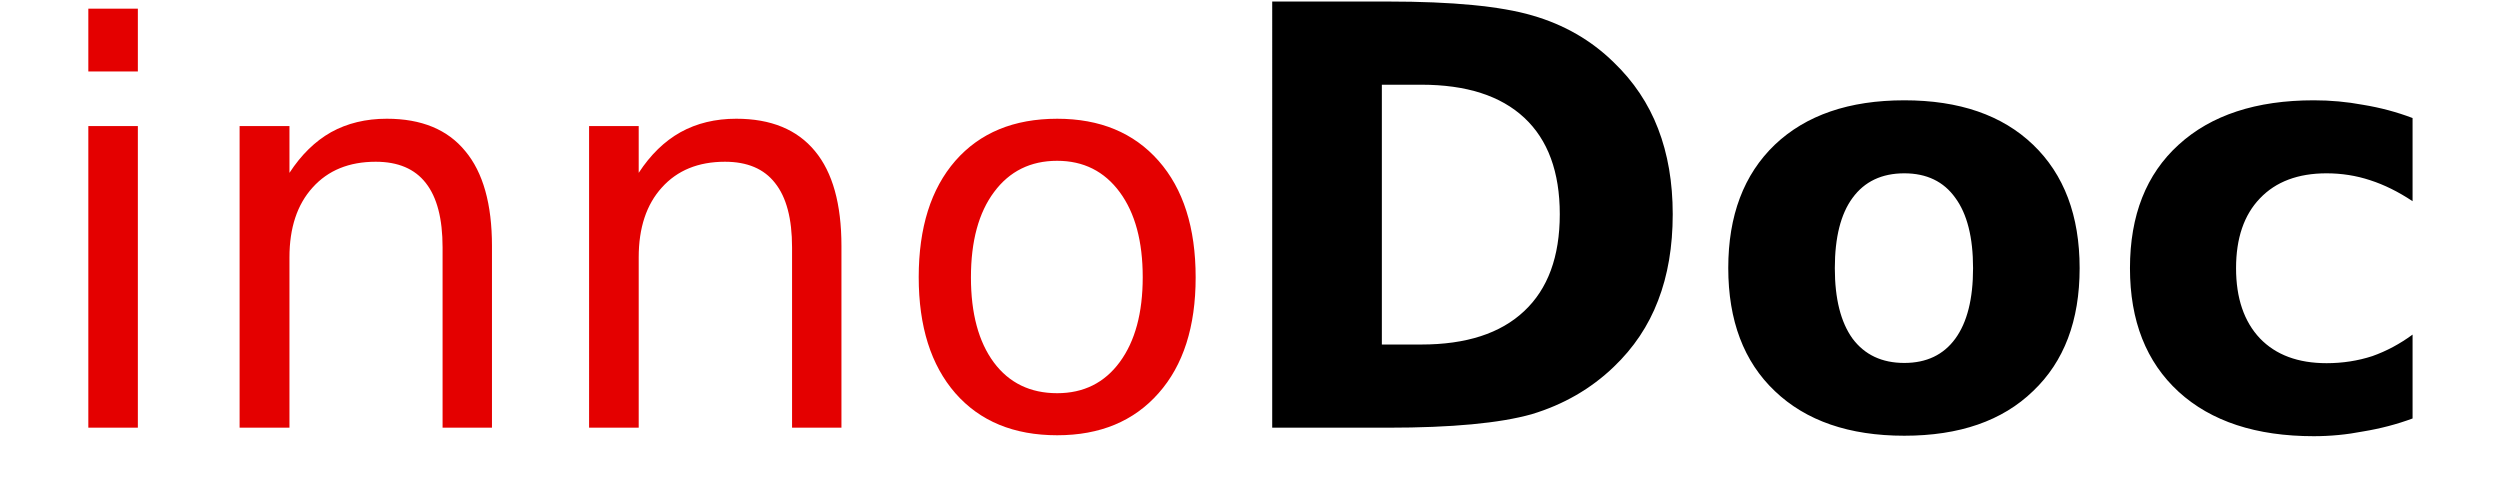 <svg viewBox="0 0 105.8 21.17" xmlns="http://www.w3.org/2000/svg"><path d="M3.738 5.335h2.096V18.1H3.738Zm0-4.969h2.096v2.659H3.738ZM20.82 10.41v7.69h-2.09v-7.63q0-1.825-.71-2.725-.7-.9-2.12-.9-1.69 0-2.67 1.09-.98 1.08-.98 2.955v7.21h-2.11V5.335h2.11v1.98q.75-1.15 1.76-1.72 1.03-.57 2.36-.57 2.2 0 3.32 1.37 1.13 1.35 1.13 4.015zm14.79 0v7.69h-2.09v-7.63q0-1.825-.72-2.725-.7-.9-2.12-.9-1.69 0-2.67 1.09-.98 1.08-.98 2.955v7.21h-2.1V5.335h2.1v1.98q.75-1.15 1.77-1.72 1.03-.57 2.36-.57 2.2 0 3.33 1.37 1.12 1.35 1.12 4.015zm9.13-3.605q-1.69 0-2.67 1.32-.98 1.31-.98 3.615 0 2.29.97 3.6.97 1.3 2.68 1.3 1.68 0 2.65-1.32t.97-3.59q0-2.275-.97-3.595-.98-1.33-2.65-1.33zm0-1.78q2.72 0 4.29 1.78 1.57 1.78 1.57 4.935 0 3.13-1.57 4.9-1.57 1.78-4.29 1.78-2.75 0-4.31-1.78-1.55-1.78-1.55-4.91 0-3.145 1.55-4.925 1.56-1.78 4.31-1.78z" aria-label="inno" fill="#e40000"/><path d="M58.48 3.585V14.58h1.67q2.85 0 4.35-1.41 1.51-1.41 1.51-4.105 0-2.68-1.5-4.08t-4.36-1.4zM53.84.065h4.9q4.1 0 6.11.59 2.01.58 3.44 1.98 1.27 1.22 1.88 2.81.62 1.6.62 3.62 0 2.055-.62 3.655-.61 1.6-1.88 2.81-1.45 1.39-3.47 2-2.03.57-6.08.57h-4.9zm26.75 7.27q-1.43 0-2.19 1.04-.75 1.02-.75 2.975 0 1.94.75 2.98.77 1.03 2.19 1.03 1.41 0 2.16-1.03.75-1.03.75-2.98 0-1.955-.75-2.975-.74-1.04-2.16-1.04zm0-3.09q3.49 0 5.45 1.88 1.97 1.89 1.97 5.225 0 3.33-1.97 5.2-1.95 1.89-5.45 1.89t-5.48-1.89q-1.97-1.87-1.97-5.21 0-3.325 1.97-5.215 1.98-1.88 5.48-1.88zm21.51.75v3.52q-.9-.6-1.8-.89-.88-.29-1.84-.29-1.81 0-2.82 1.06-1.01 1.05-1.01 2.955 0 1.9 1.01 2.97 1.01 1.05 2.82 1.05 1.02 0 1.94-.3.9-.32 1.7-.91v3.55q-1 .37-2.1.55-1.03.2-2.08.2-3.66 0-5.72-1.88-2.06-1.89-2.06-5.23 0-3.355 2.06-5.225 2.06-1.88 5.72-1.88 1.06 0 2.08.19 1.1.18 2.1.56z" aria-label="Doc" fill="currentColor"/></svg>
